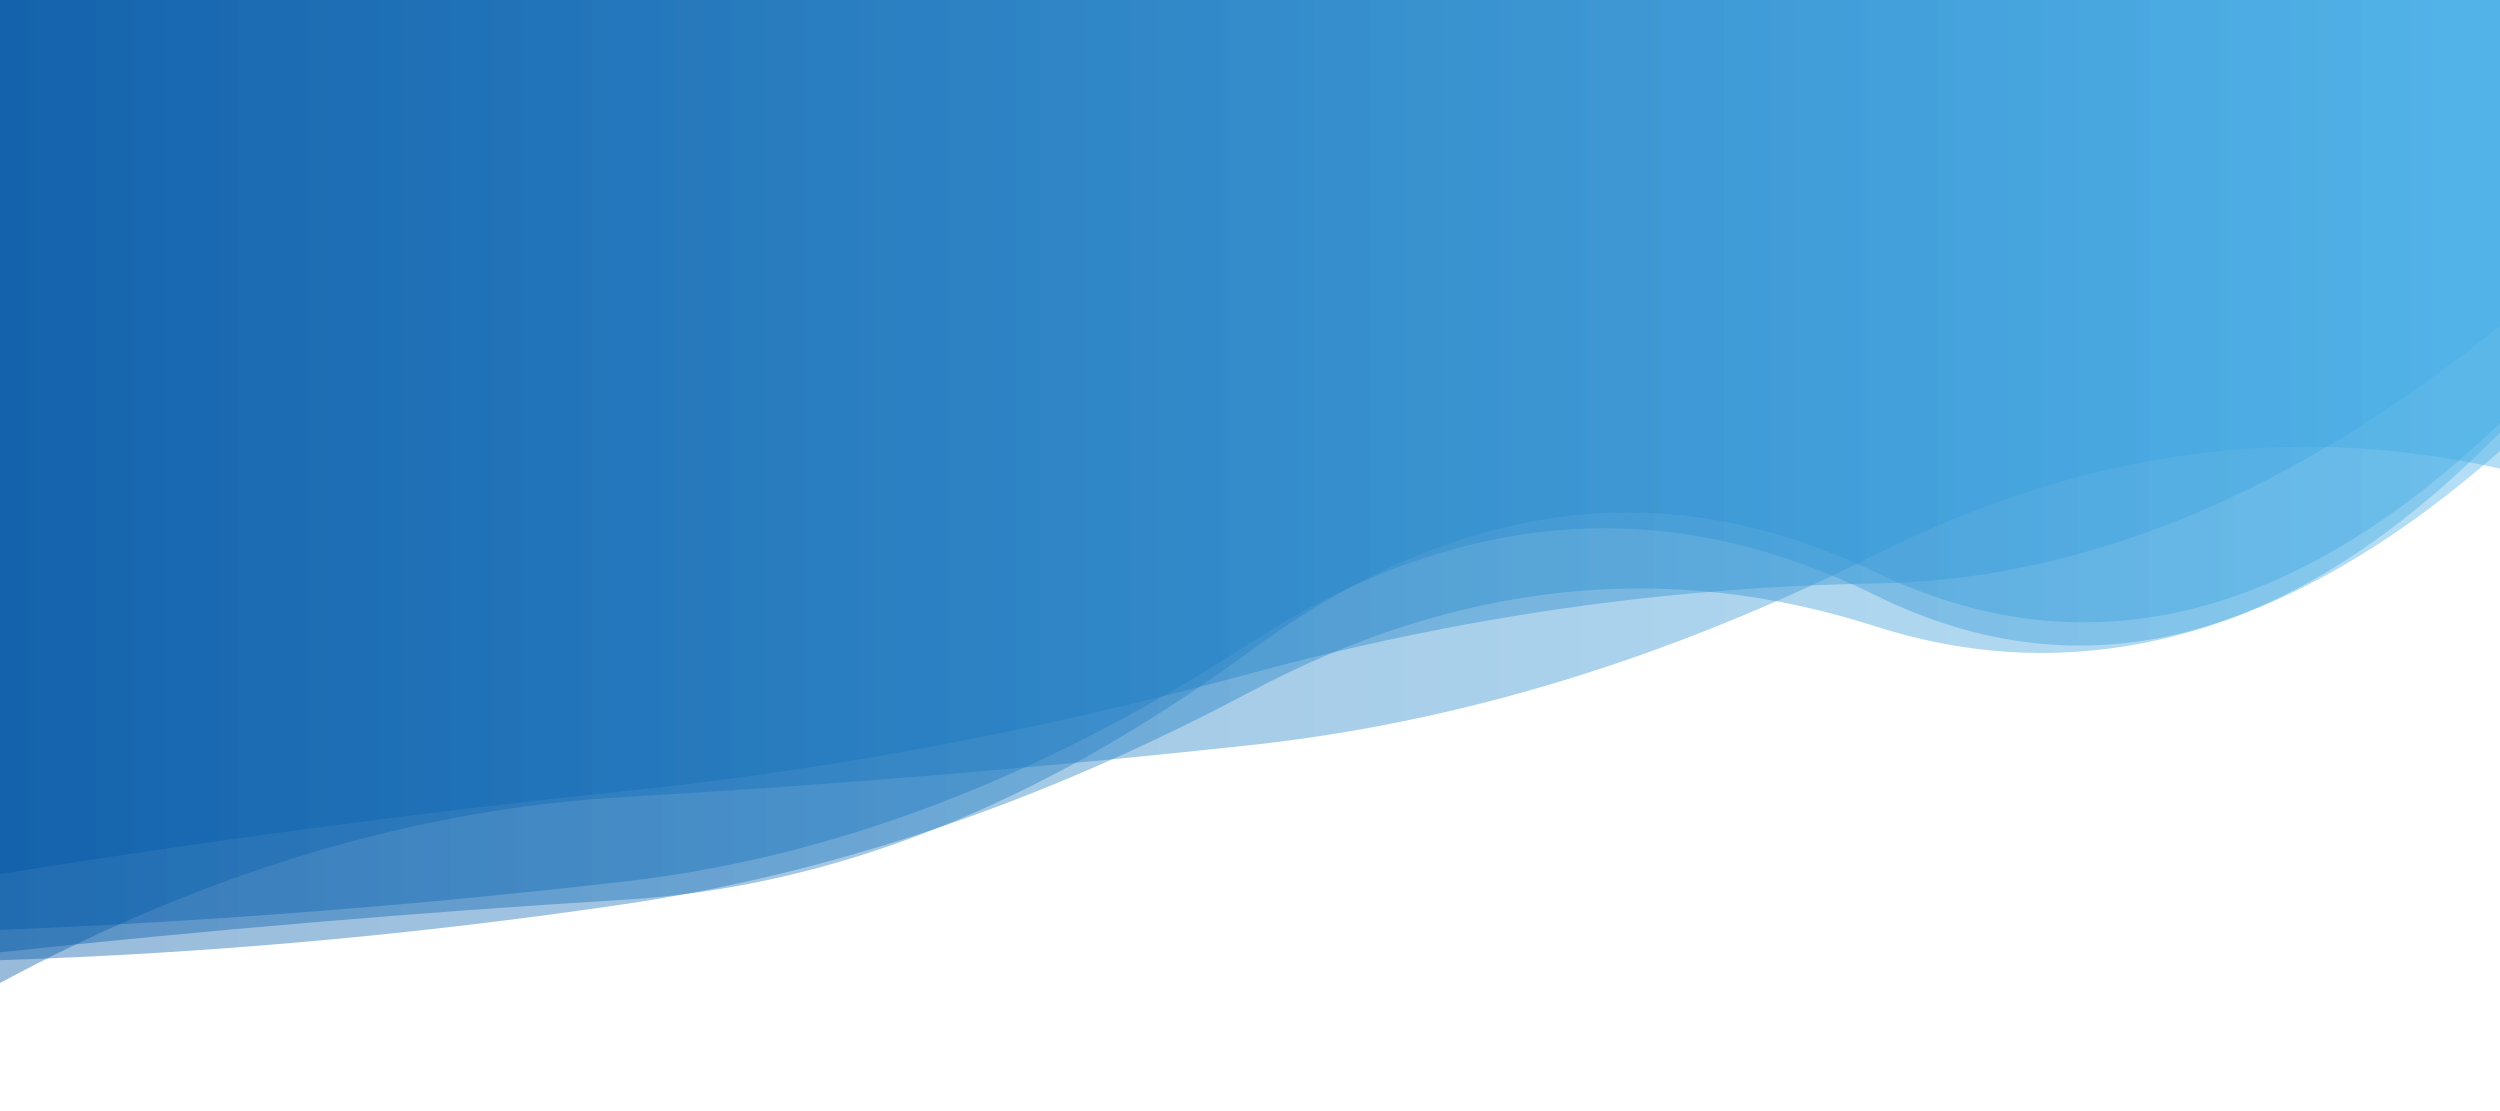 <?xml version="1.0" encoding="utf-8"?><svg xmlns="http://www.w3.org/2000/svg" xmlns:xlink="http://www.w3.org/1999/xlink" width="2245" height="998" preserveAspectRatio="xMidYMid" viewBox="0 0 2245 998" style="z-index:1;margin-right:-2px;display:block;background-color:rgb(241, 242, 243);animation-play-state:paused" ><g transform="translate(1122.5,499) scale(1,1) translate(-1122.5,-499)" style="transform:matrix(1, 0, 0, 1, 0, 0);animation-play-state:paused" ><linearGradient id="lg-0.7165120870168555" x1="0" x2="1" y1="0" y2="0" style="animation-play-state:paused" ><stop stop-color="#0055a5" offset="0" style="animation-play-state:paused" ></stop>

  
<stop stop-color="#45aee7" offset="1" style="animation-play-state:paused" ></stop></linearGradient>
<path d="M 0 0 L 0 882.715 Q 280.625 731.796 561.25 715.637 T 1122.5 669.163 T 1683.75 498.243 T 2245 420.834 L 2245 0 Z" fill="url(#lg-0.7165120870168555)" opacity="0.4" style="opacity:0.4;animation-play-state:paused" ></path>
<path d="M 0 0 L 0 835.059 Q 280.625 823.807 561.25 791.533 T 1122.5 577.532 T 1683.75 534.372 T 2245 388.394 L 2245 0 Z" fill="url(#lg-0.7165120870168555)" opacity="0.4" style="opacity:0.4;animation-play-state:paused" ></path>
<path d="M 0 0 L 0 855.196 Q 280.625 825.016 561.25 807.893 T 1122.5 584.74 T 1683.75 513.731 T 2245 380.029 L 2245 0 Z" fill="url(#lg-0.7165120870168555)" opacity="0.4" style="opacity:0.4;animation-play-state:paused" ></path>
<path d="M 0 0 L 0 784.853 Q 280.625 739.689 561.25 710.43 T 1122.5 604.876 T 1683.75 524.025 T 2245 292.637 L 2245 0 Z" fill="url(#lg-0.7165120870168555)" opacity="0.4" style="opacity:0.4;animation-play-state:paused" ></path>
<path d="M 0 0 L 0 862.239 Q 280.625 853.219 561.25 811.823 T 1122.5 621.359 T 1683.75 562.334 T 2245 404.93 L 2245 0 Z" fill="url(#lg-0.7165120870168555)" opacity="0.4" style="opacity:0.4;animation-play-state:paused" ></path></g></svg>